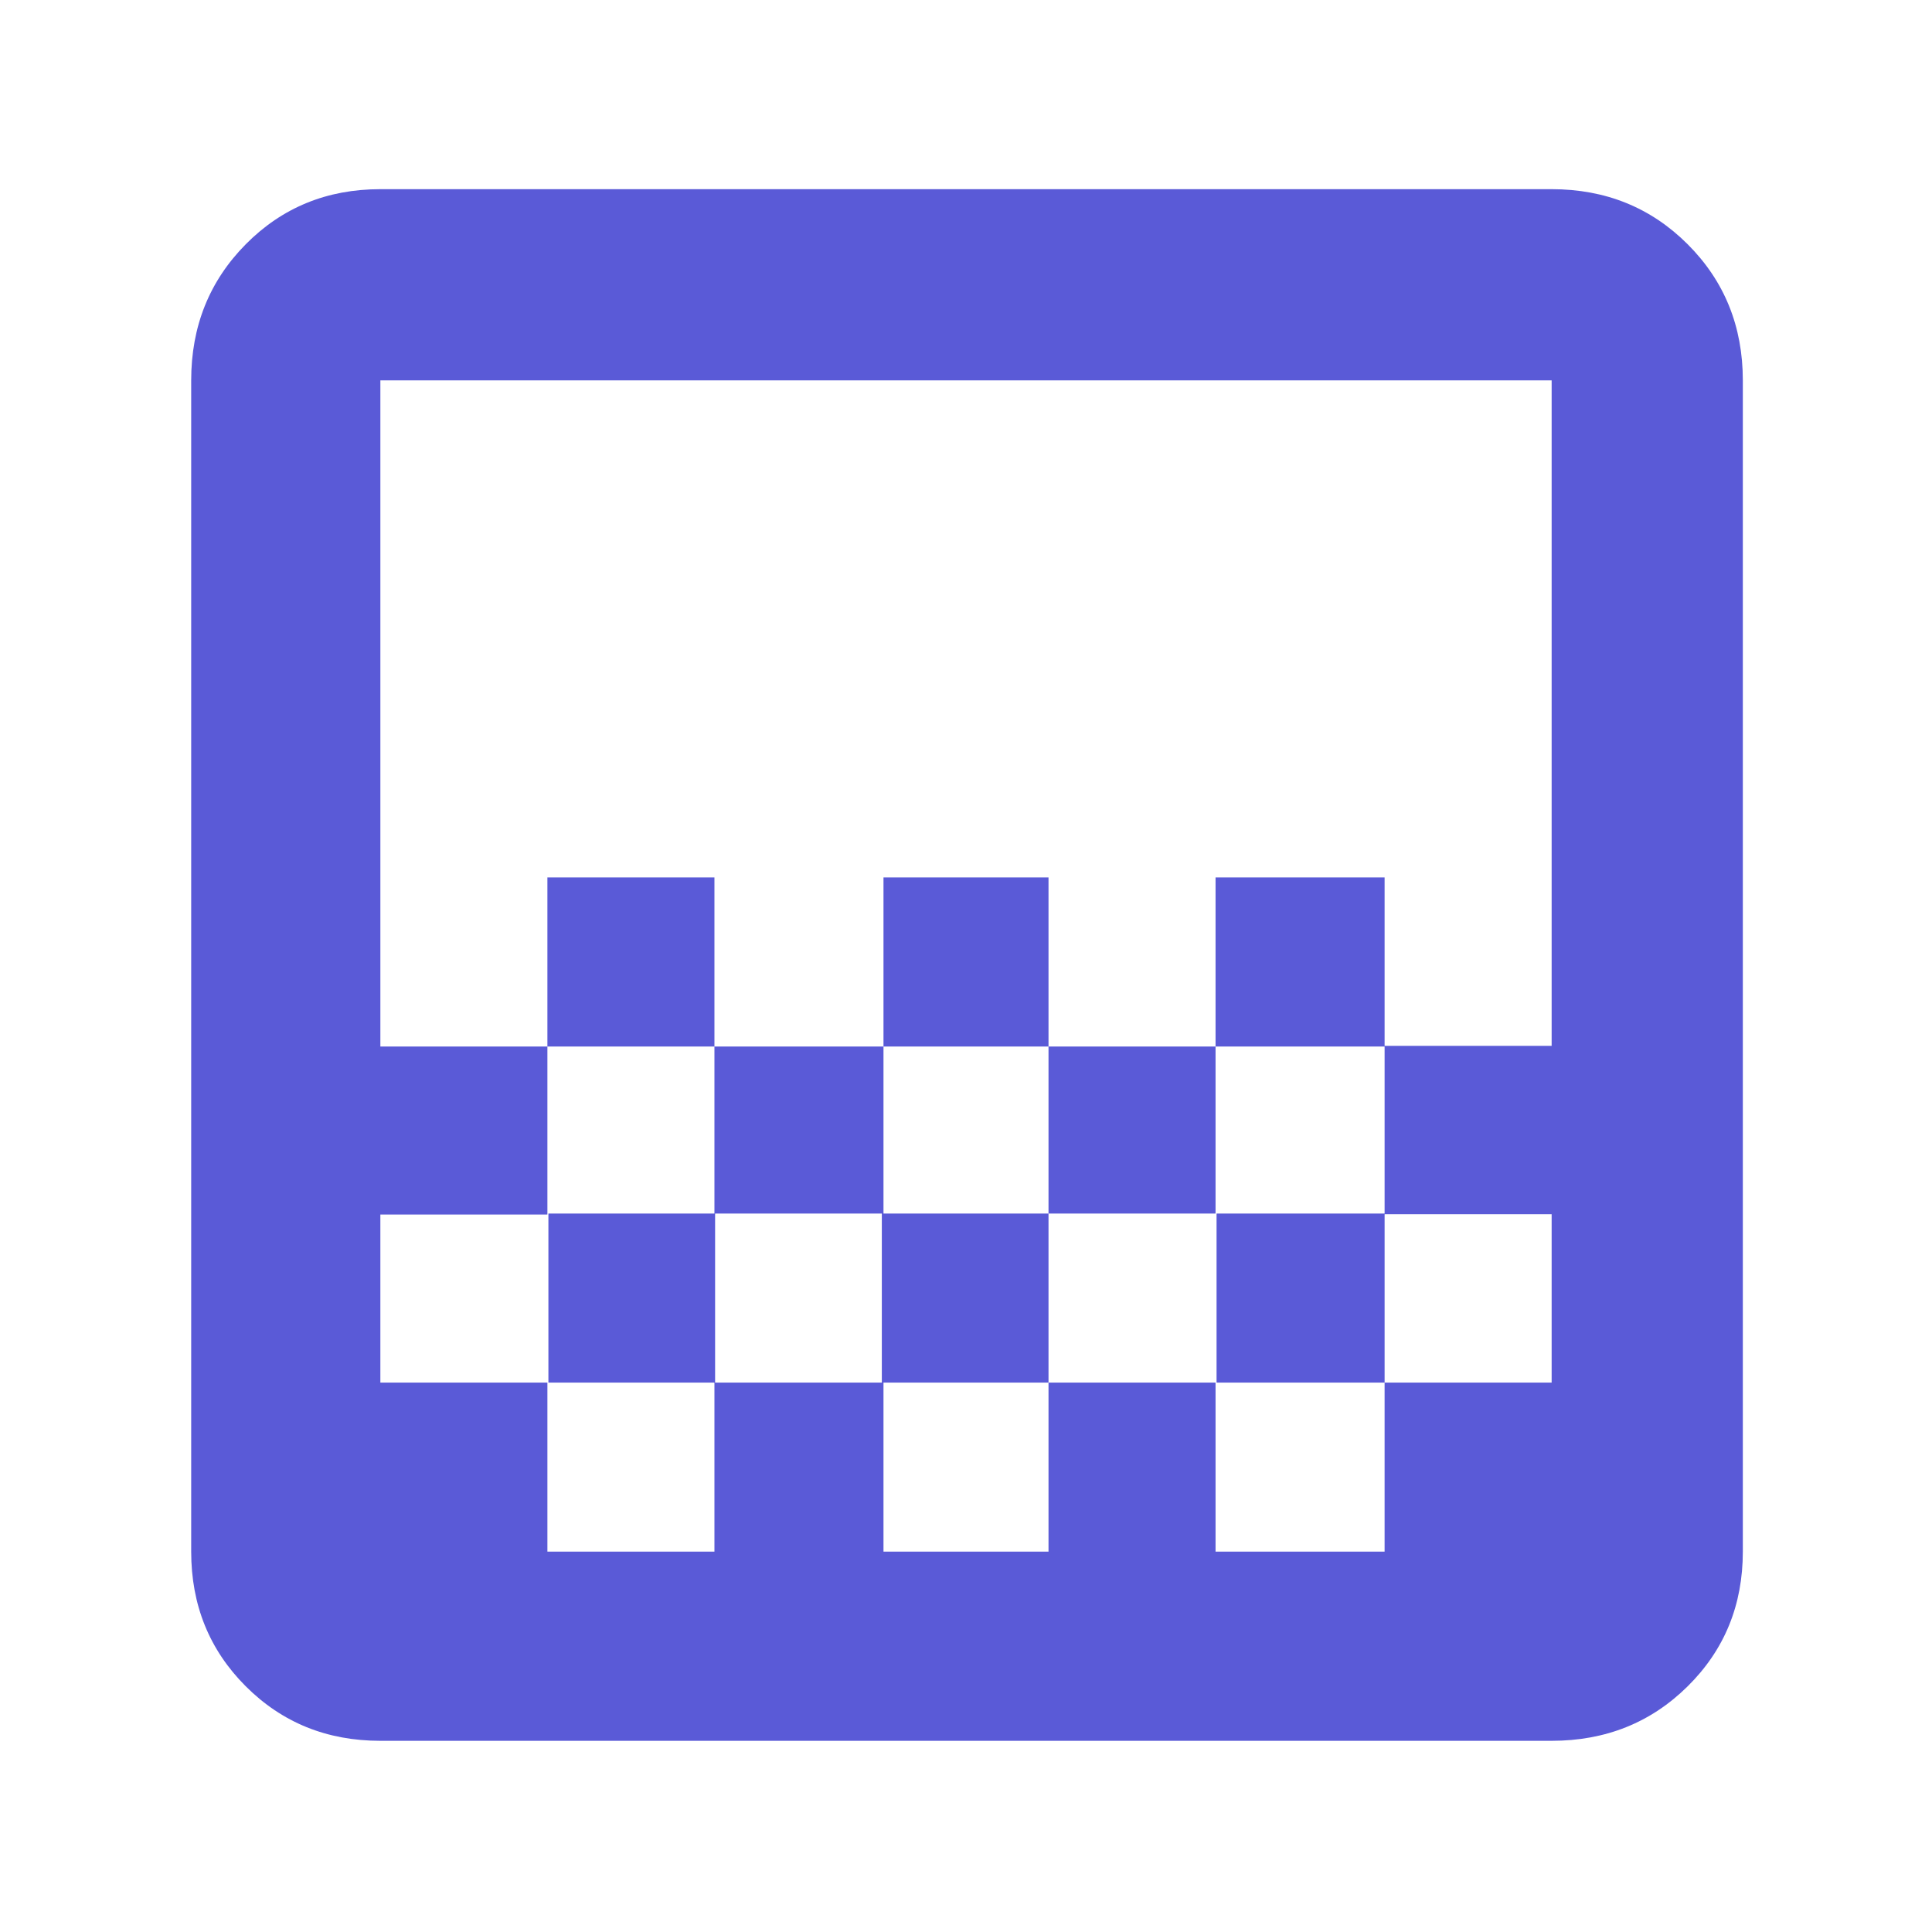 <svg height="48" viewBox="0 -960 960 960" width="48" xmlns="http://www.w3.org/2000/svg"><path fill="rgb(90, 90, 215)" d="m439-440v-84h82v84zm-84 83v-83h84v83zm166 0v-83h83v83zm83-83v-84h84v84zm-332 0v-84h83v84zm-83 345q-39.8 0-66.9-27.1-27.1-27.1-27.1-66.9v-582q0-40.21 27.1-67.61 27.1-27.39 66.9-27.39h582q40.21 0 67.61 27.39 27.39 27.4 27.39 67.61v582q0 39.8-27.39 66.9-27.4 27.1-67.61 27.1zm83-94h83v-84h-83zm167 0h82v-84h-82zm332 0v-84zm-582-84h83.5v-84h82.83v84h82.84v-84h82.83v84h83.5v-84h83.5v84h83v-83.67h-83v-83.66h83v-330.67h-582v331h83v83.5h-83zm0 85v-583zm582-252v83zm-167 167v84h84v-84z"/></svg>